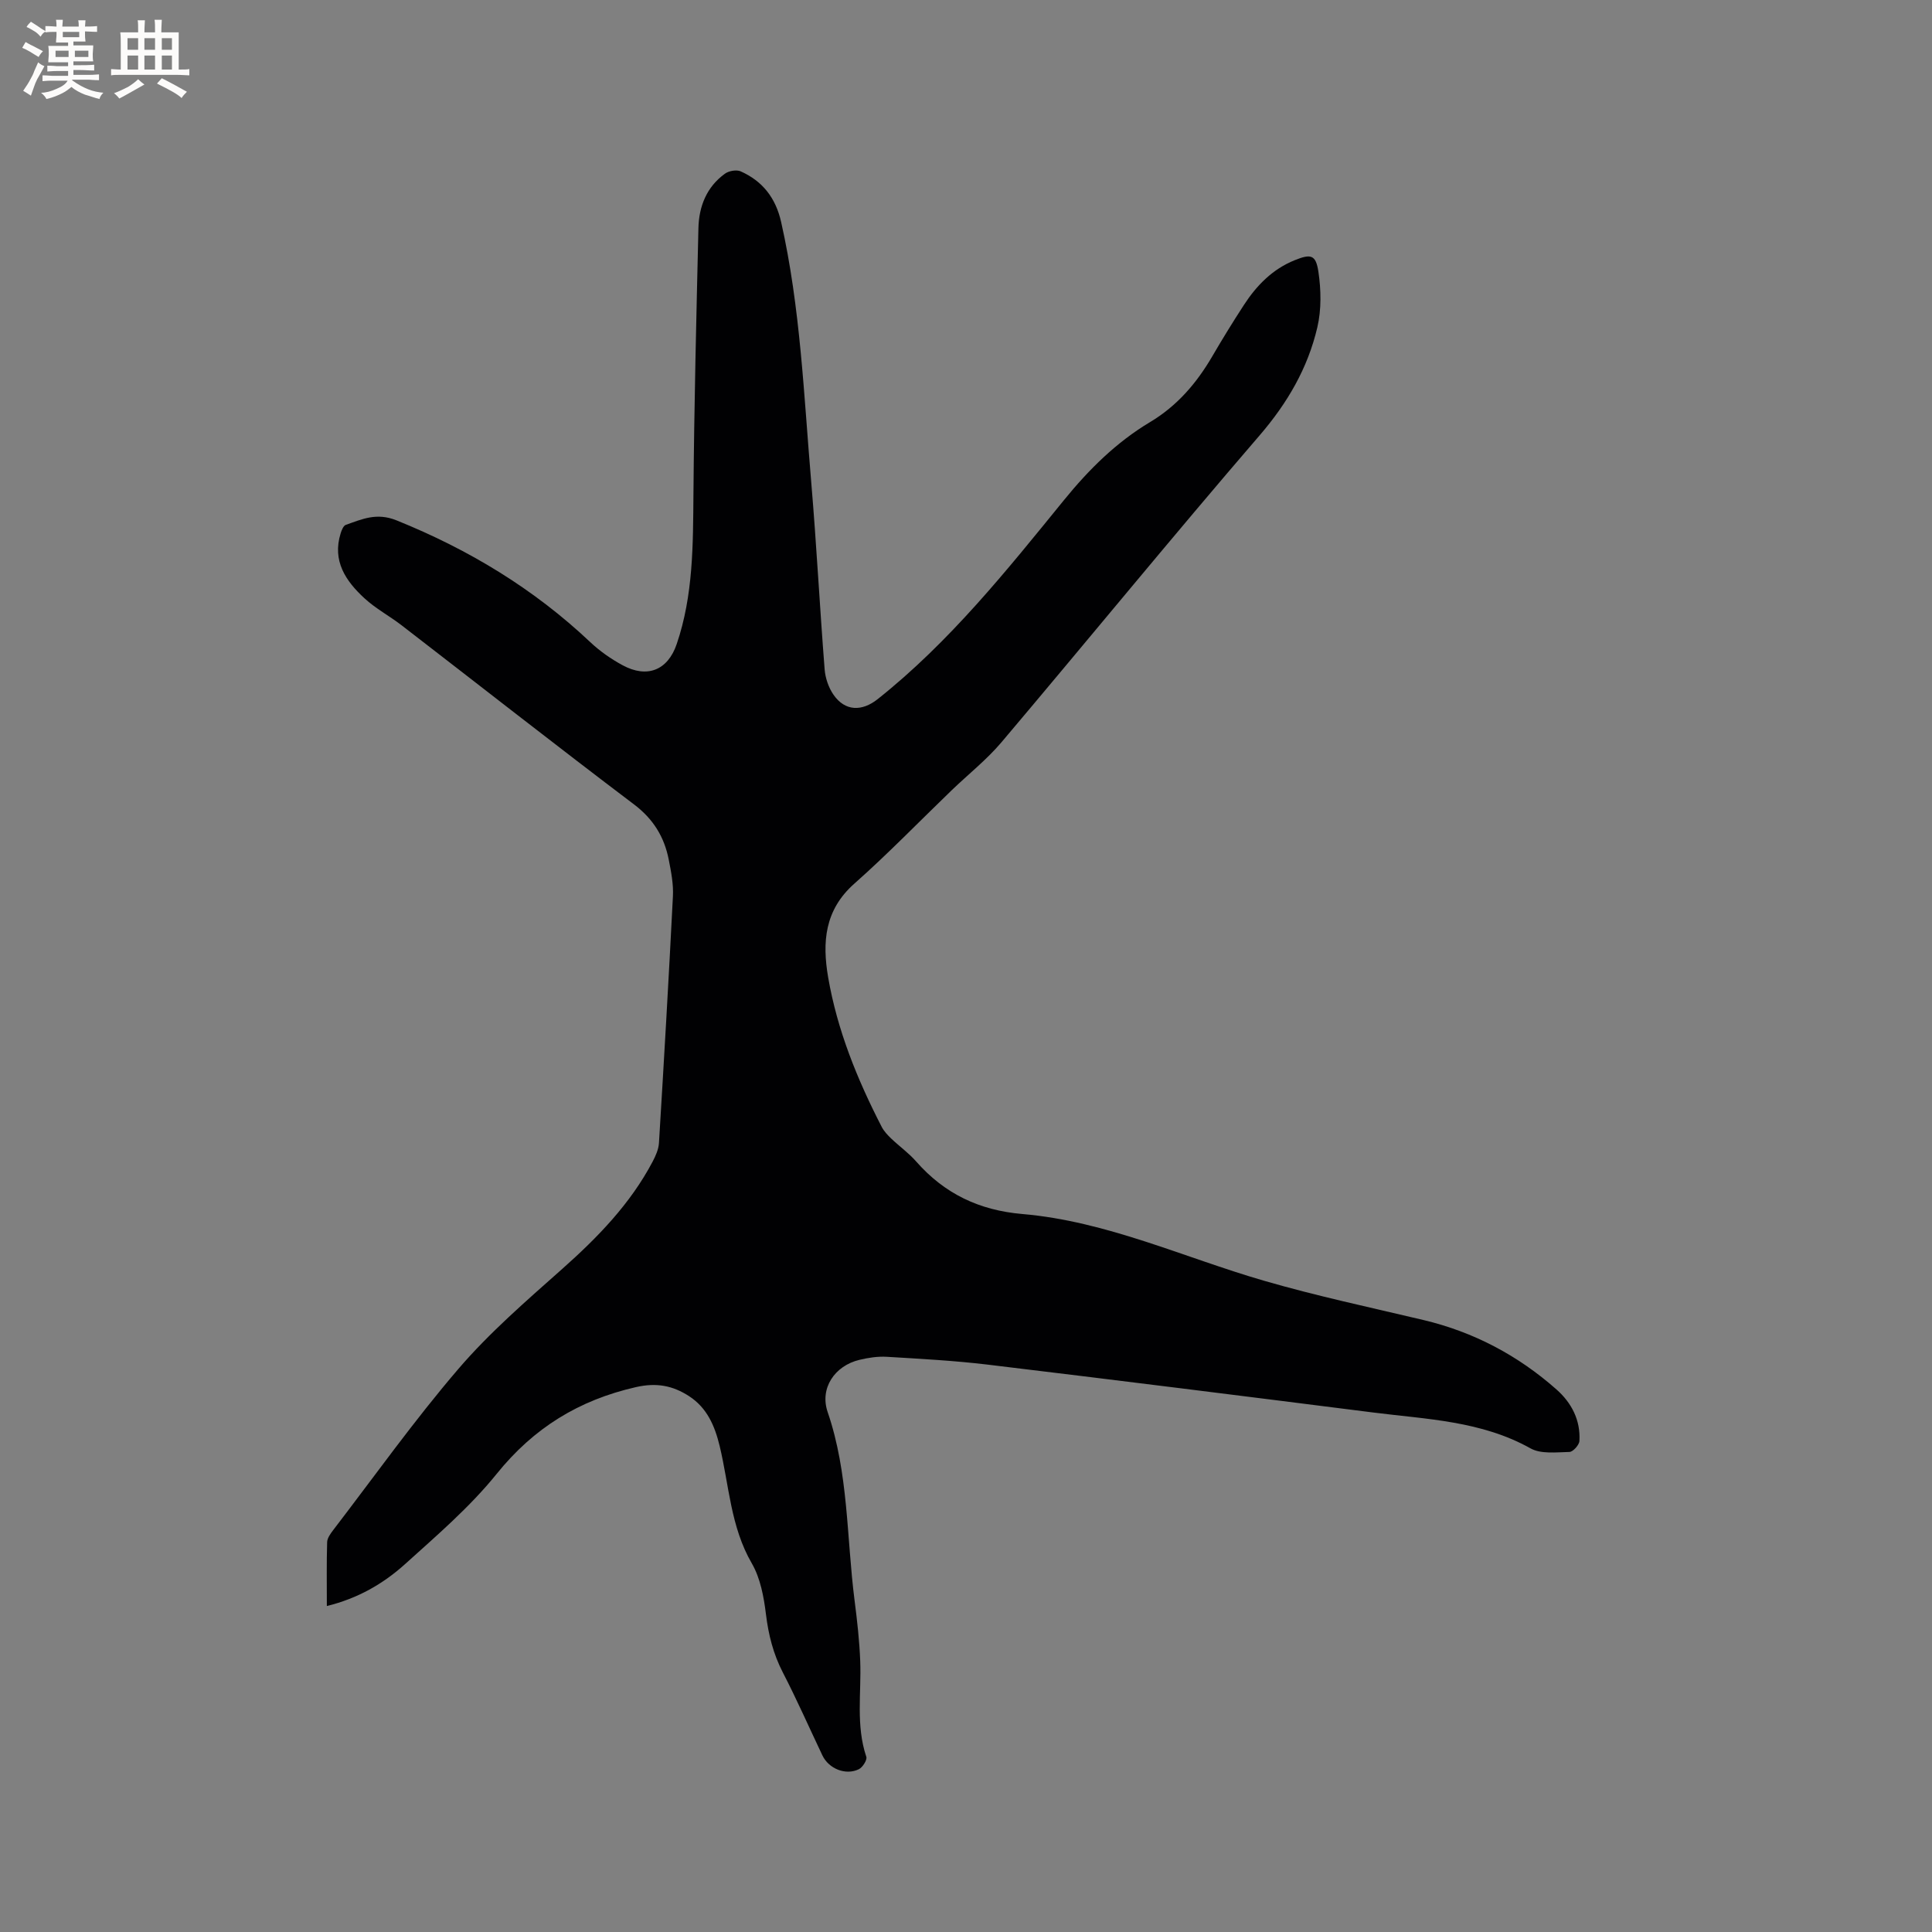 <svg enable-background="new 0 0 400 400" viewBox="0 0 400 400" xmlns="http://www.w3.org/2000/svg"><rect x="0" y="0" width="400" height="400" fill="#808080" stroke="none"/><path d="m67.67 332.51c0-4.6-.07-8.91.06-13.21.02-.84.68-1.76 1.24-2.49 8.58-11.19 16.77-22.71 25.94-33.4 6.45-7.52 14.06-14.09 21.5-20.7 7.35-6.53 14.1-13.47 18.72-22.23.62-1.18 1.22-2.53 1.3-3.83 1.04-17.03 2.03-34.06 2.89-51.09.13-2.5-.37-5.07-.86-7.56-.92-4.71-3.19-8.43-7.2-11.46-16.15-12.21-32.07-24.71-48.1-37.07-2.51-1.94-5.38-3.46-7.7-5.6-3.87-3.56-6.72-7.73-4.93-13.46.2-.64.56-1.56 1.06-1.74 3.39-1.19 6.39-2.6 10.52-.93 14.92 6.02 28.38 14.14 40.09 25.2 1.98 1.87 4.3 3.49 6.7 4.79 5.1 2.76 9.36 1.03 11.2-4.37 3.45-10.11 3.38-20.59 3.47-31.11.15-18.33.6-36.66 1.03-54.99.1-4.52 1.69-8.55 5.49-11.3.81-.59 2.4-.87 3.27-.48 4.52 2.02 7.23 5.48 8.36 10.46 4.01 17.76 4.7 35.89 6.24 53.93 1.09 12.88 1.76 25.8 2.77 38.69.14 1.81.81 3.8 1.84 5.28 2.39 3.45 5.89 3.49 9.14.91 14.91-11.84 26.7-26.61 38.6-41.24 5.15-6.33 10.81-11.94 17.78-16.11 5.64-3.37 9.68-8.1 12.93-13.68 2.08-3.57 4.25-7.09 6.5-10.55 2.64-4.07 5.95-7.46 10.56-9.31 3.31-1.33 4.35-1.15 4.88 2.39.56 3.76.64 7.85-.22 11.52-1.97 8.43-6.18 15.67-11.95 22.37-18.06 20.96-35.57 42.4-53.44 63.53-3.06 3.62-6.85 6.61-10.28 9.91-6.72 6.47-13.21 13.19-20.19 19.37-6.17 5.46-6.67 12.13-5.42 19.4 1.89 10.96 6.03 21.14 11.09 30.96.47.91 1.23 1.71 1.98 2.43 1.69 1.61 3.63 2.99 5.15 4.73 5.86 6.67 13.04 10.11 21.99 10.88 17.49 1.5 33.42 9 50.05 13.82 10.86 3.15 21.95 5.51 32.96 8.12 10.42 2.47 19.6 7.33 27.58 14.39 3.12 2.76 5 6.37 4.74 10.67-.05.83-1.33 2.24-2.06 2.26-2.71.06-5.89.47-8.06-.74-10.2-5.71-21.51-6.02-32.6-7.43-26.59-3.37-53.19-6.71-79.8-9.91-6.93-.83-13.92-1.2-20.89-1.62-1.87-.11-3.82.19-5.65.63-5.14 1.23-8.27 5.89-6.58 10.82 4.34 12.65 3.9 25.92 5.56 38.91.54 4.2 1.02 8.43 1.18 12.66.25 6.61-.93 13.28 1.26 19.8.22.64-.77 2.19-1.55 2.57-2.73 1.33-6.23-.11-7.54-2.86-2.73-5.74-5.29-11.56-8.2-17.19-1.98-3.84-2.97-7.79-3.49-12.05-.44-3.59-1.15-7.45-2.92-10.51-4.42-7.6-4.7-16.18-6.67-24.34-1.01-4.16-2.61-7.87-6.31-10.28-3.37-2.19-6.74-2.86-11.03-1.88-11.8 2.69-21.15 8.44-28.82 17.96-5.55 6.88-12.4 12.75-19 18.71-4.52 4.07-9.77 7.08-16.16 8.65z" fill="#010103"/><g fill="#fcfbfa"><path d="m6.8 9.5c.6.3 1.3.7 2.1 1.1-.4.4-.7.8-.9 1.2-.7-.4-1.3-.8-1.8-1.1s-1.1-.6-1.6-.8c.2-.4.5-.8.7-1.2.4.2.8.5 1.5.8zm.9 6.9c-.3.6-.5 1.1-.7 1.7s-.4 1.1-.6 1.7c-.6-.4-1.1-.7-1.6-1 .7-1 1.2-1.8 1.5-2.4.3-.5.6-1.1.8-1.7.3-.6.5-1.2.8-1.8.3.3.8.6 1.3.8-.7 1.3-1.2 2.2-1.5 2.7zm.1-11c.4.3 1 .7 1.7 1.1-.5.2-.8.6-1.1 1.1-.5-.6-1-1-1.4-1.2s-.9-.6-1.5-.8c.2-.4.5-.7.9-1.1.5.3.9.6 1.4.9zm10.5 13.1c1 .4 2 .6 3.1.7-.4.4-.7.8-.8 1.3-.9-.2-1.9-.6-3-.9-1-.4-2-.9-2.8-1.6-.5.4-1.1.9-1.9 1.3s-1.9.9-3.3 1.2c-.1-.3-.5-.8-1.1-1.3 1 0 2.1-.3 3.2-.8 1.2-.5 1.9-1 2.3-1.7h-3.2c-.4 0-1 0-2 .1v-1.2c1 0 1.7.1 2 .1h3.3v-1h-2.3c-.2 0-.9 0-2 .1v-1.2c1.2 0 1.9.1 2 .1h2.3v-.8h-4.1c0-.7.1-1.2.1-1.6 0-.5 0-1.1-.1-1.8h4.1v-.7h-2.5c0-.6.1-1.1.1-1.6v-.6h-.5c-.4 0-1 0-1.8.1v-1.3c1.2 0 1.9.1 2.1.1h.2c0-.3 0-.8-.1-1.4h1.4c0 .6-.1 1-.1 1.4h3.4c0-.4 0-.8-.1-1.3h1.5c0 .4-.1.9-.1 1.3.7 0 1.5 0 2.5-.1v1.2c-1 0-1.8-.1-2.5-.1v.6c0 .3 0 .8.1 1.5h-2.5v.8h4.1c0 .7-.1 1.3-.1 1.8s0 1 .1 1.5h-4.1v.8h1.4c.8 0 1.8 0 2.9-.1v1.2c-1 0-1.9-.1-2.8-.1h-1.5v1h3.2c.3 0 1 0 2.1-.1v1.2c-1.1 0-1.8-.1-2.1-.1h-3.4l-.1.1c1.4 1 2.4 1.5 3.4 1.9zm-4.1-6.7v-1.3h-2.7v1.3zm2.2-4.1v-1.1h-3.4v1.1zm1.9 4.1v-1.3h-2.8v1.3z"/><path d="m37 6.7v2.3 5.4c1 0 1.8 0 2.2-.1v1.3c-.6 0-1.5-.1-2.5-.1h-11.9c-.7 0-1.3 0-1.8.1v-1.3c.5 0 1.1.1 2 .1v-5.2c0-1 0-1.8-.1-2.5h3.7c0-1.3 0-2.1-.1-2.5h1.5c0 .4-.1 1.3-.1 2.5h2.2c0-1.2 0-2.1-.1-2.6h1.5c0 .4-.1 1.3-.1 2.6zm-12.3 13.7c-.3-.4-.7-.8-1.1-1.1 1.1-.4 2.1-.9 2.9-1.3.8-.5 1.5-1 2.1-1.6.4.4.9.8 1.3 1.1-2.5 1.4-4.2 2.4-5.2 2.9zm3.9-10.1v-2.4h-2.2v2.4zm0 4.1v-2.9h-2.2v2.9zm3.5-4.1v-2.4h-2.2v2.4zm0 4.1v-2.9h-2.2v2.9zm.4 2.9 1-1.1c.6.3 1.4.7 2.5 1.3s2 1.1 2.7 1.5c-.4.4-.8.8-1.1 1.3-.8-.8-2.5-1.7-5.1-3zm3.1-7v-2.4h-2.1v2.4zm0 4.1v-2.9h-2.1v2.9z"/></g></svg>